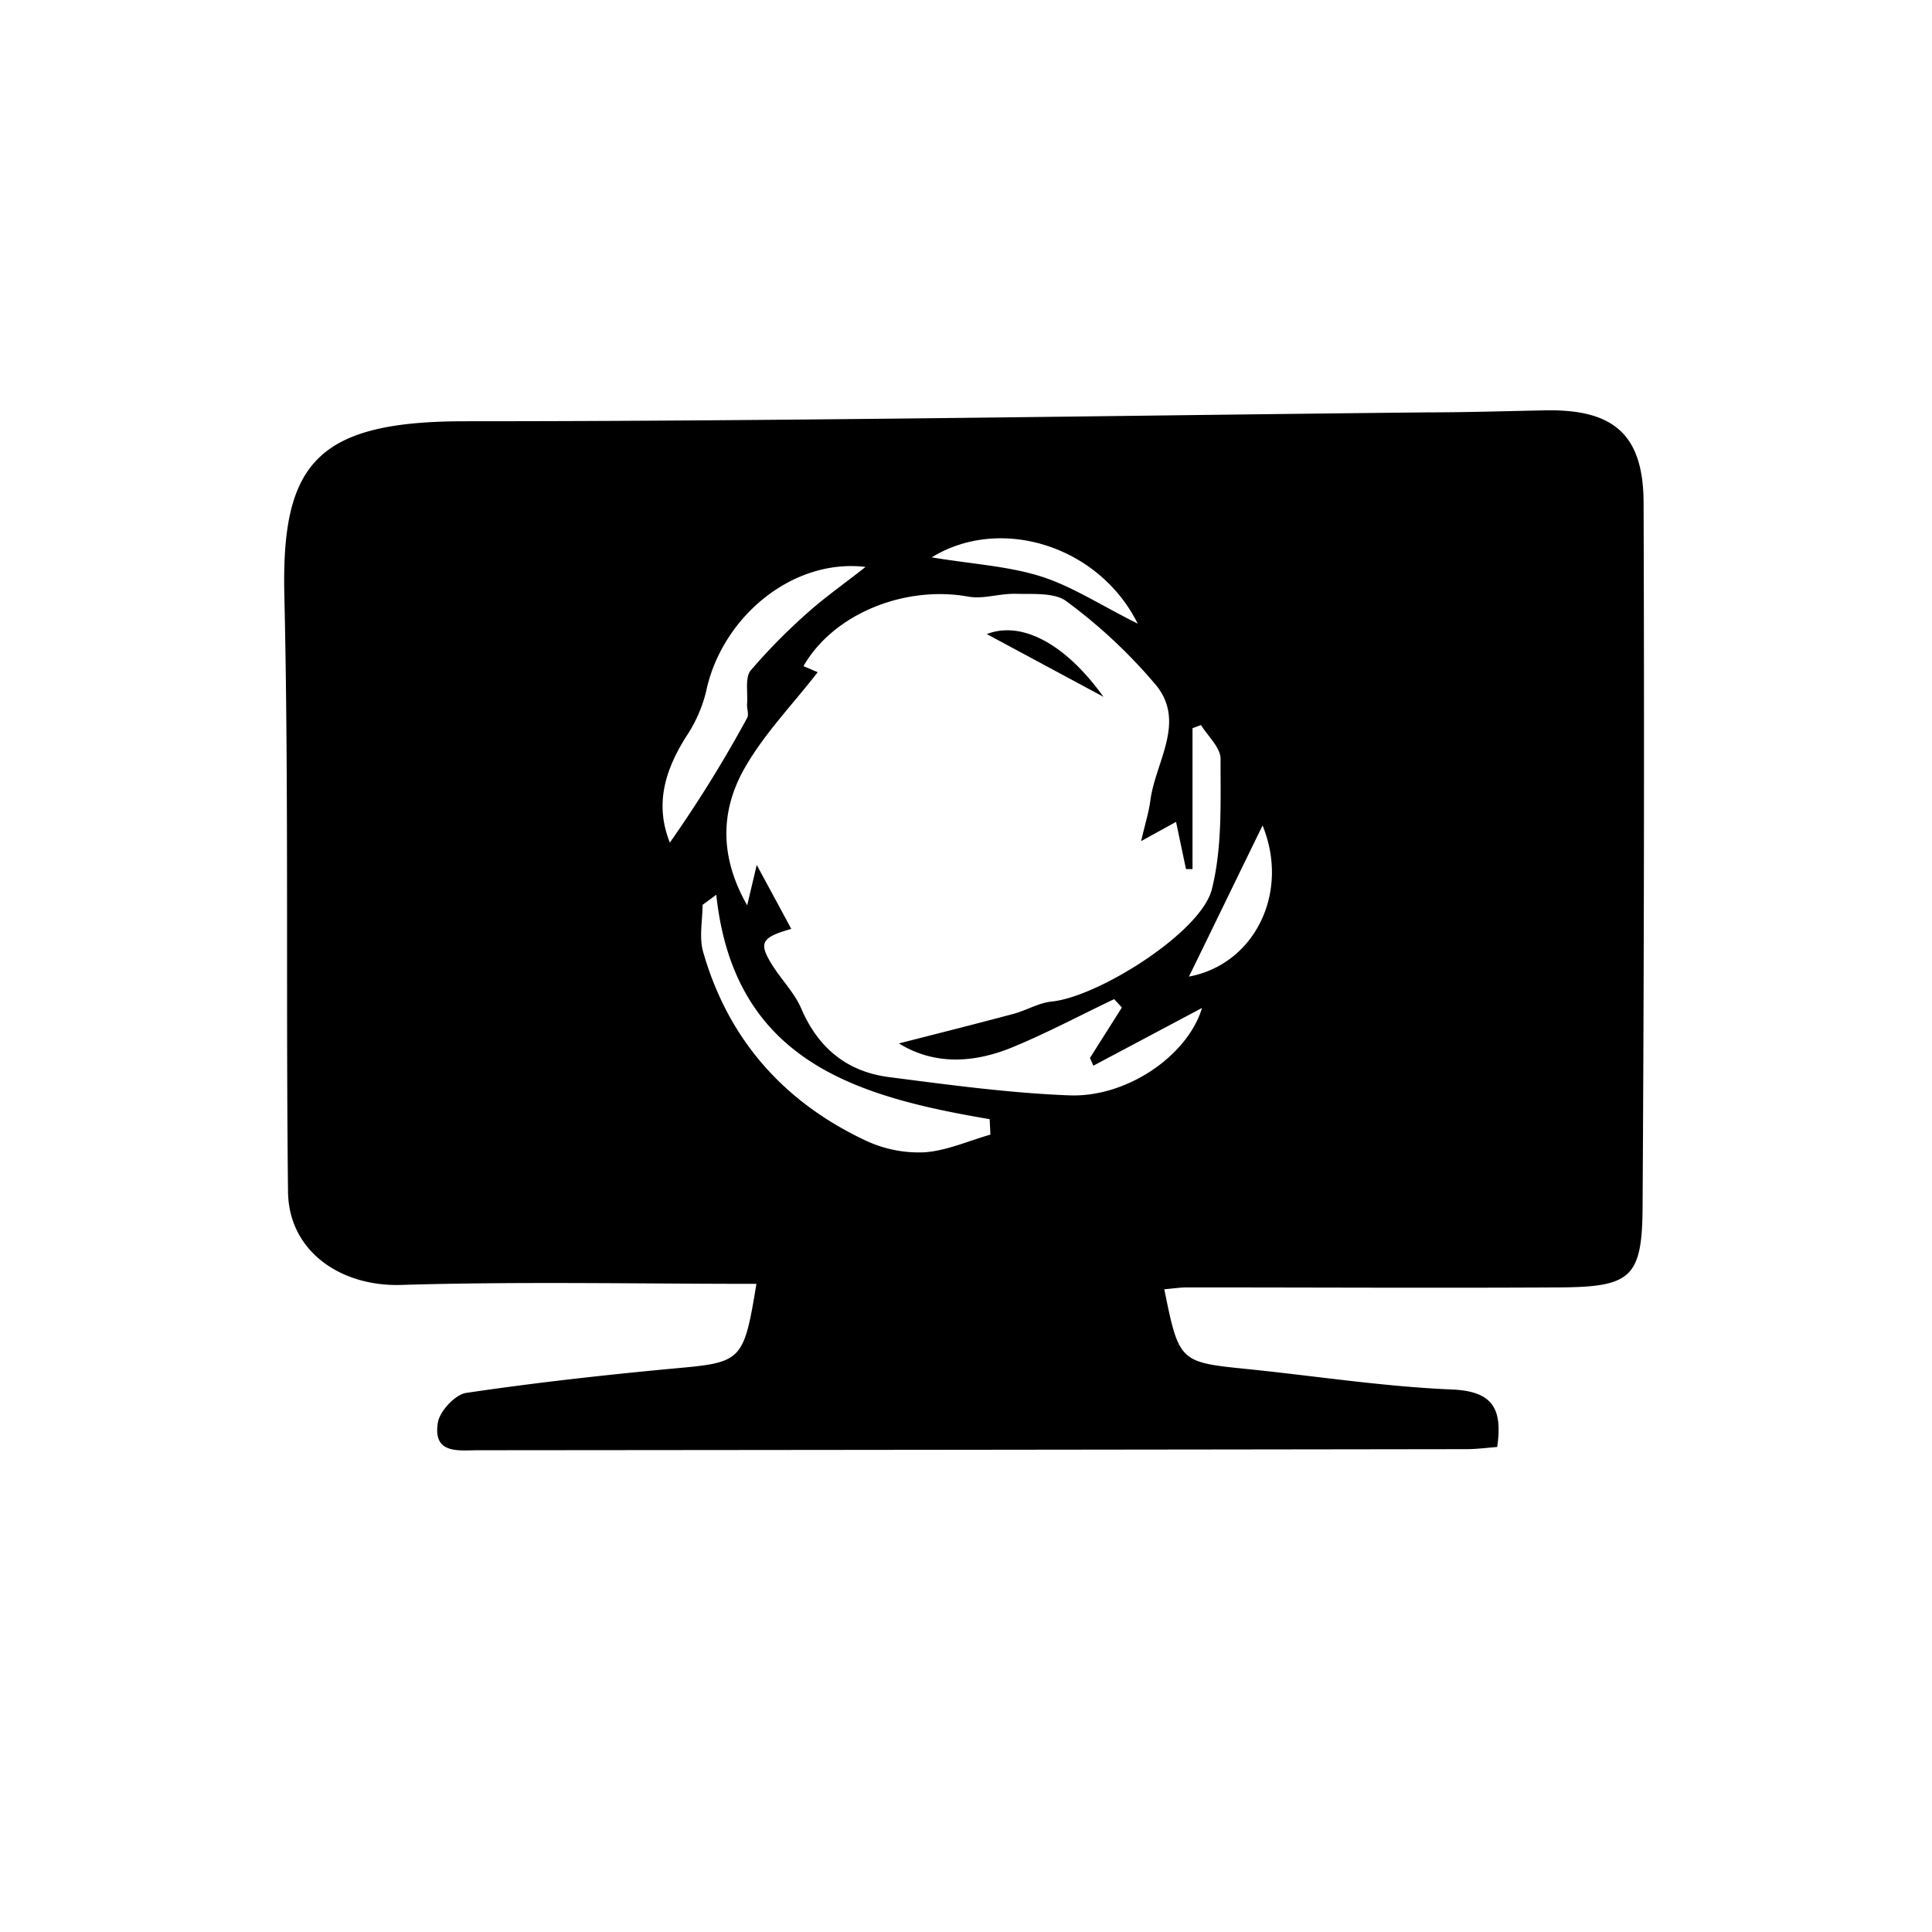 <svg id="Layer_21" data-name="Layer 21" xmlns="http://www.w3.org/2000/svg" viewBox="0 0 250 250"><title>wiper</title><path d="M97.88,166.13c-15.42,0-30.74-.32-46,.14-7.75.23-14.52-4.32-14.61-12.06-.29-25.67.11-51.34-.47-77C36.36,60,40.93,54.53,60.09,54.51c41.54,0,83.08-.72,124.63-1.15,5.06,0,10.12-.16,15.18-.26,8.9-.18,12.75,3.11,12.78,11.95q.15,45.54-.13,91.08c-.05,9.19-1.48,10.4-10.73,10.46-16,.09-32.11,0-48.16,0-1,0-2,.16-3,.24,1.9,9.42,2,9.44,10.69,10.32s17.67,2.28,26.54,2.65c5.42.23,6.53,2.62,5.85,7.44-1.3.1-2.66.28-4,.28q-63.92.09-127.82.14c-2.56,0-5.93.57-5.26-3.57.24-1.49,2.24-3.64,3.67-3.85,9-1.33,18-2.33,27-3.17C96,176.29,96.23,176.17,97.88,166.13Zm-1.19-49c.52-2.21.83-3.5,1.23-5.21,1.67,3.09,3.07,5.67,4.47,8.28-3.89,1.1-4.27,1.8-2.46,4.68,1.2,1.91,2.87,3.59,3.75,5.62,2.2,5.14,5.95,8.19,11.39,8.88,7.75,1,15.52,2.06,23.31,2.36,7.5.28,15.33-5.19,17.16-11.31l-14.06,7.47-.44-1,4.13-6.53-1-1.08c-4.46,2.12-8.83,4.46-13.39,6.32-5,2-10,2.16-14.46-.59,4.88-1.25,9.87-2.5,14.84-3.83,1.67-.45,3.25-1.42,4.92-1.59,6-.59,19.33-8.94,20.73-14.52,1.36-5.39,1.12-11.24,1.13-16.89,0-1.46-1.64-2.92-2.53-4.37l-1.1.41v18.23l-.84,0c-.41-1.92-.81-3.84-1.29-6.11l-4.52,2.49c.55-2.36,1-3.77,1.19-5.22.64-5,4.62-10.1.79-14.9a67.28,67.28,0,0,0-11.6-10.88c-1.53-1.19-4.31-.94-6.53-1s-4.24.72-6.22.36c-8.23-1.48-17.45,2.23-21.32,9l1.84.78c-3.27,4.24-7.18,8.21-9.73,12.91C93.31,105.09,93.09,110.85,96.69,117.16Zm-4-1.35-1.78,1.31c0,2-.46,4.19.07,6.06,3.23,11.33,10.43,19.44,21,24.42a16.18,16.18,0,0,0,7.6,1.54c2.9-.19,5.72-1.48,8.58-2.29l-.1-2C110.92,141.91,95,137.38,92.69,115.81ZM112,73.36c-9.52-1.13-18.65,6.57-20.64,16.16a18.29,18.29,0,0,1-2.6,5.84c-2.71,4.32-4.06,8.71-2.08,13.67a165.54,165.54,0,0,0,10-16.13c.27-.48-.09-1.28,0-1.93.09-1.44-.29-3.33.48-4.24A76.47,76.47,0,0,1,104.83,79C106.93,77.16,109.25,75.53,112,73.36Zm8.54-1.24c5.32.88,9.91,1.13,14.16,2.47,4,1.27,7.66,3.68,12.52,6.11C142.19,70.58,129.42,66.67,120.57,72.12Zm42.82,34.73c-3.34,6.84-6.32,13-9.51,19.52C162.29,124.8,166.93,115.58,163.39,106.85Z"/><path d="M142.79,90.17l-15.1-8.12C132.1,80.32,137.76,83.16,142.79,90.17Z"/></svg>